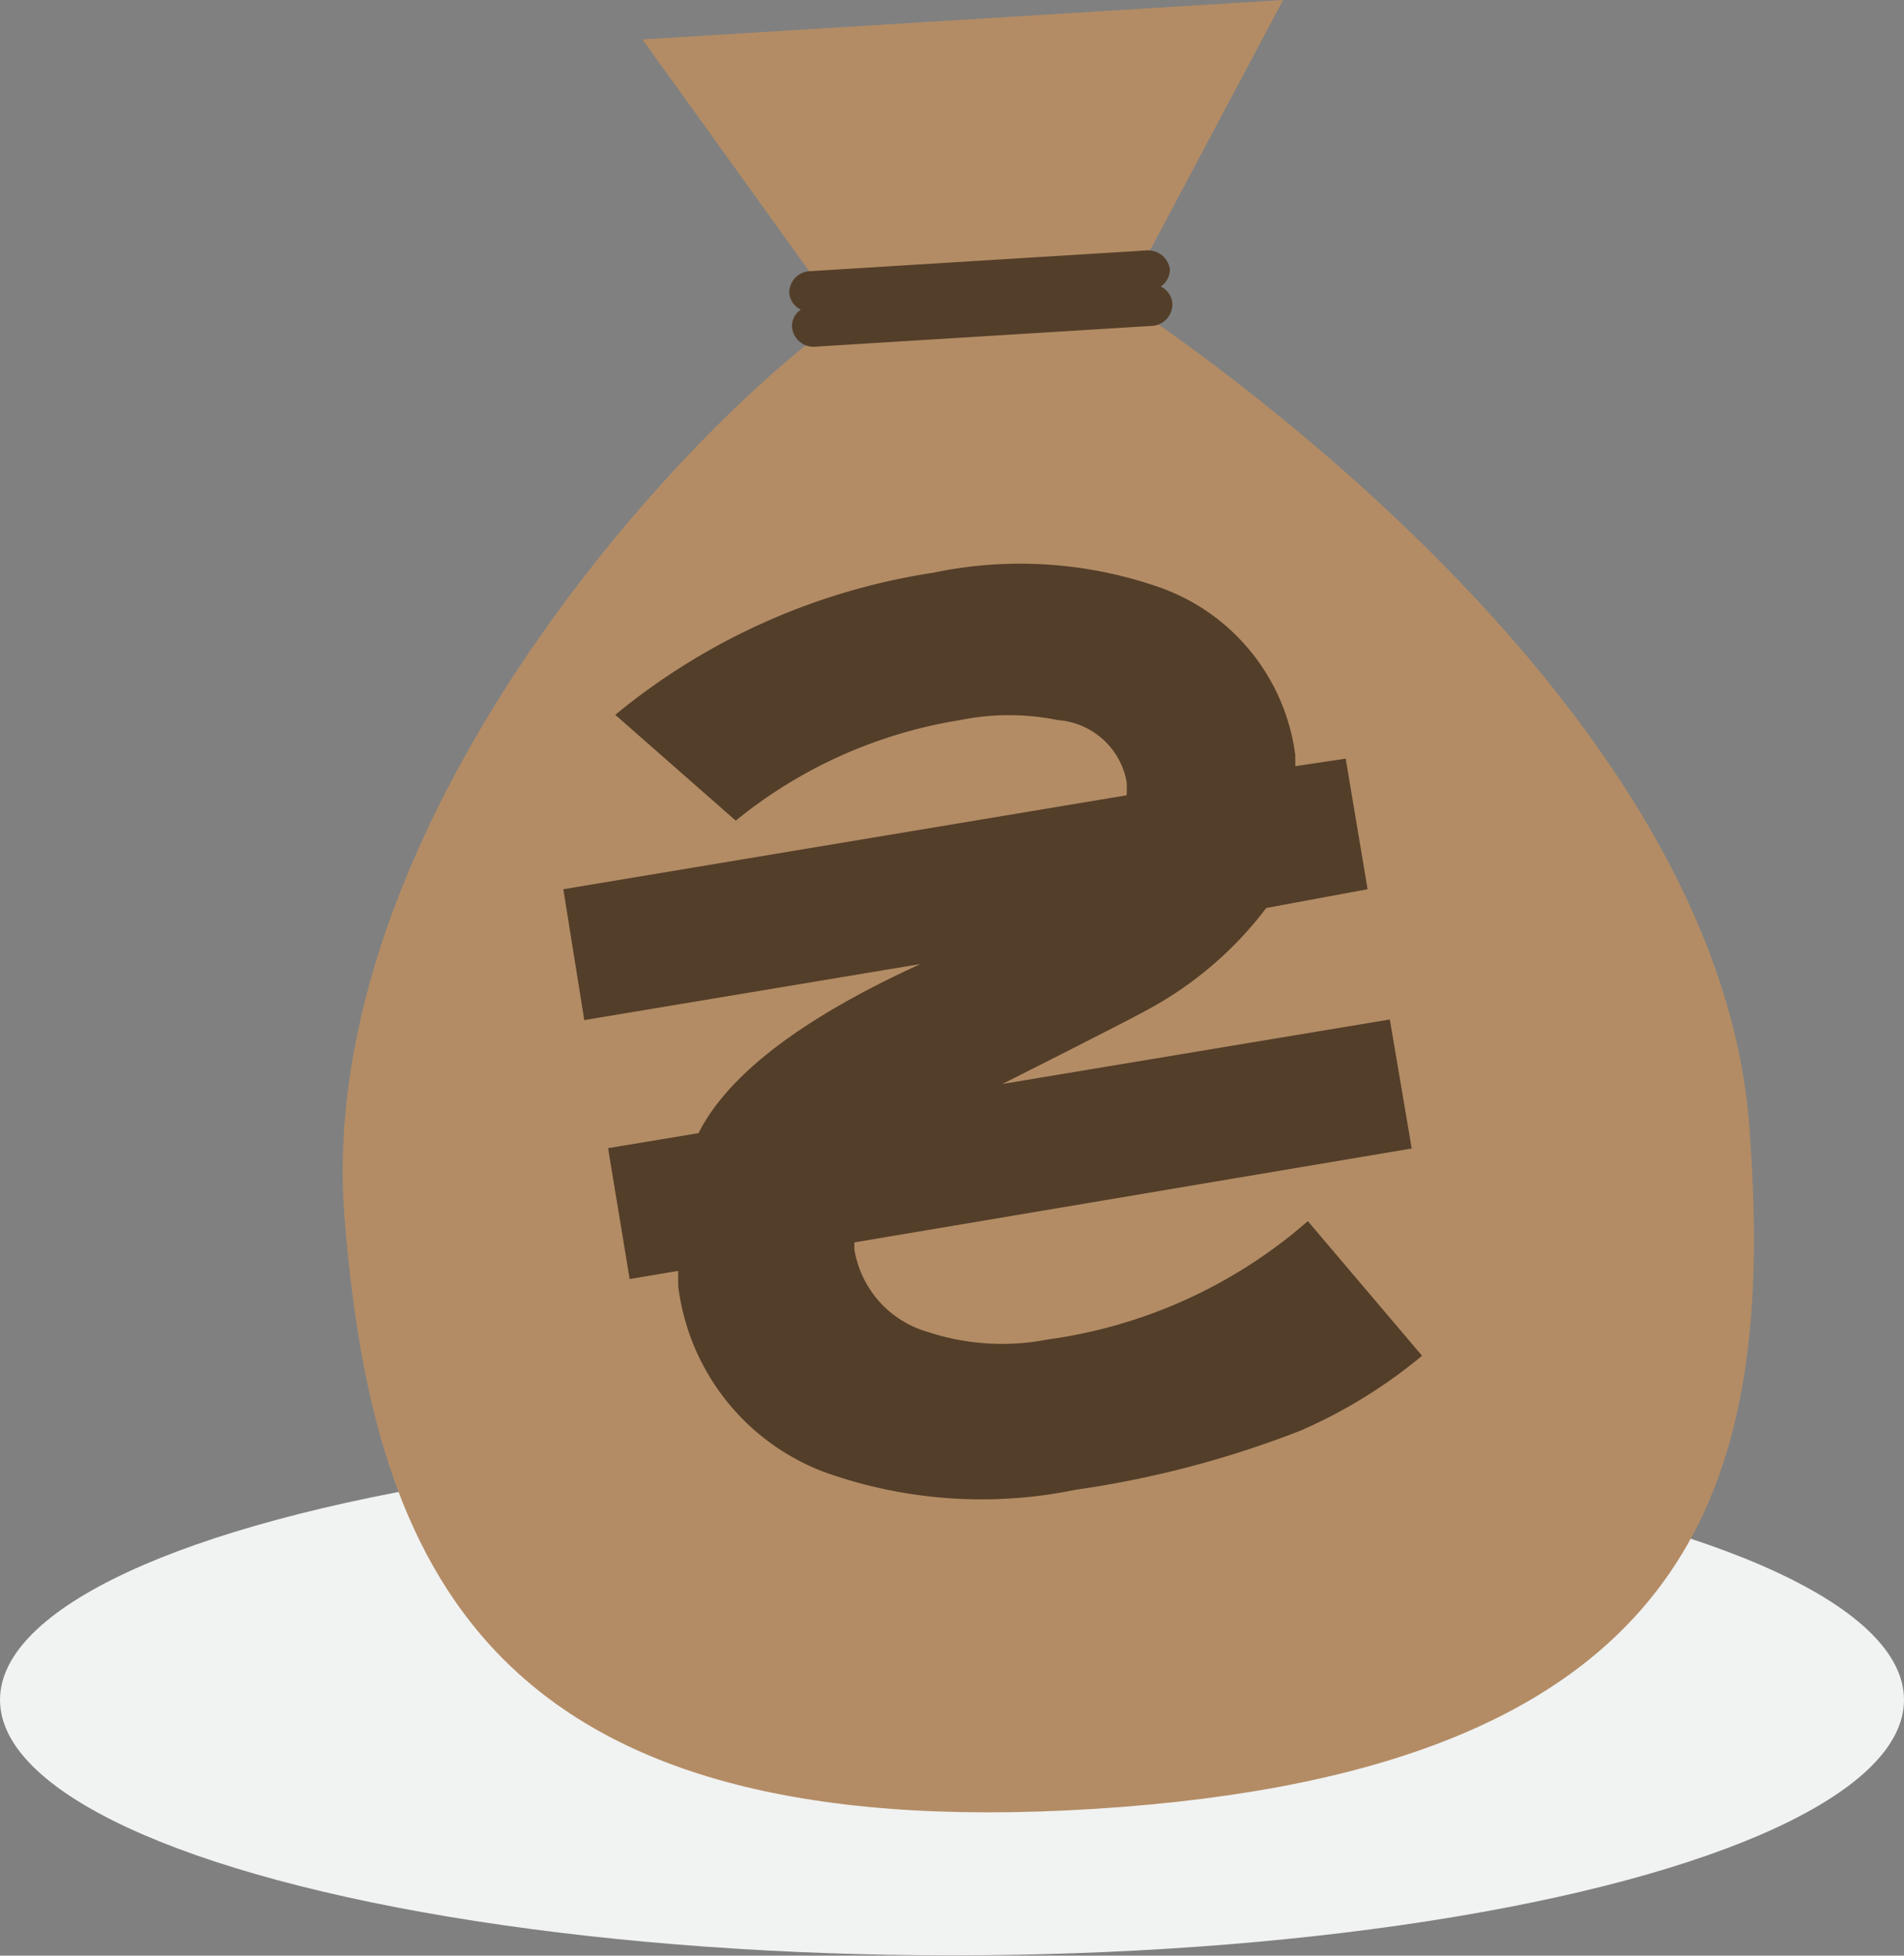 <svg xmlns="http://www.w3.org/2000/svg" width="60.84" height="62.46" viewBox="0 0 60.84 62.46">
  <rect x="0" y="0" width="60.84" height="62.46" fill="#808080" stroke="none"/>
  <defs>
    <style>
      .a {
        isolation: isolate;
      }

      .b {
        fill: #f1f2f2;
        mix-blend-mode: multiply;
      }

      .c {
        fill: #b38c65;
      }

      .d {
        fill: #533e29;
      }
    </style>
  </defs>
  <g class="a">
    <g>
      <ellipse class="b" cx="30.42" cy="54.29" rx="30.42" ry="8.16"/>
      <path class="c" d="M26.92,10.14C21.71,13.79,10.11,26.39,11,38.77,11.88,50,15.55,59,35,57.77S56.74,47.26,55.9,36C55,23.62,40.82,12.89,35.9,9.59L41,0,20.53,1.26Z"/>
      <path class="d" d="M37.46,9.68a.66.66,0,0,0-.37-.53.65.65,0,0,0,.29-.57A.71.71,0,0,0,36.6,8l-10.7.66a.69.69,0,0,0-.68.7.66.66,0,0,0,.37.53.62.62,0,0,0-.28.57.69.69,0,0,0,.77.61l10.7-.66A.69.69,0,0,0,37.46,9.68Z"/>
      <path class="d" d="M45.11,36.68l-17.81,3,0,.14v.08a3.3,3.3,0,0,0,2.38,2.65,7.58,7.58,0,0,0,3.8.23A15.89,15.89,0,0,0,41.79,39l3.65,4.3a16.12,16.12,0,0,1-3.88,2.39,32.28,32.28,0,0,1-7.19,1.89A14.9,14.9,0,0,1,26.3,47a7.3,7.3,0,0,1-4.63-5.94,1.37,1.37,0,0,0,0-.16l0-.31-1.55.26-.69-4.18,2.89-.48q1.42-2.81,7.09-5.4L18.67,32.58,18,28.4l18-3a3.52,3.52,0,0,0,0-.43A2.41,2.41,0,0,0,33.81,23a7.83,7.83,0,0,0-3.14,0,15.12,15.12,0,0,0-7.16,3.21l-3.85-3.38a20.94,20.94,0,0,1,10.17-4.54,13.5,13.5,0,0,1,7.31.5,6.58,6.58,0,0,1,4.25,5.33v0a.18.18,0,0,0,0,.06.13.13,0,0,0,0,.06l0,.23L43,24.23l.7,4.17L40.46,29a11.7,11.7,0,0,1-3.74,3.22q-.6.34-4.69,2.4l12.38-2.06Z"/>
    </g>
  </g>
</svg>
